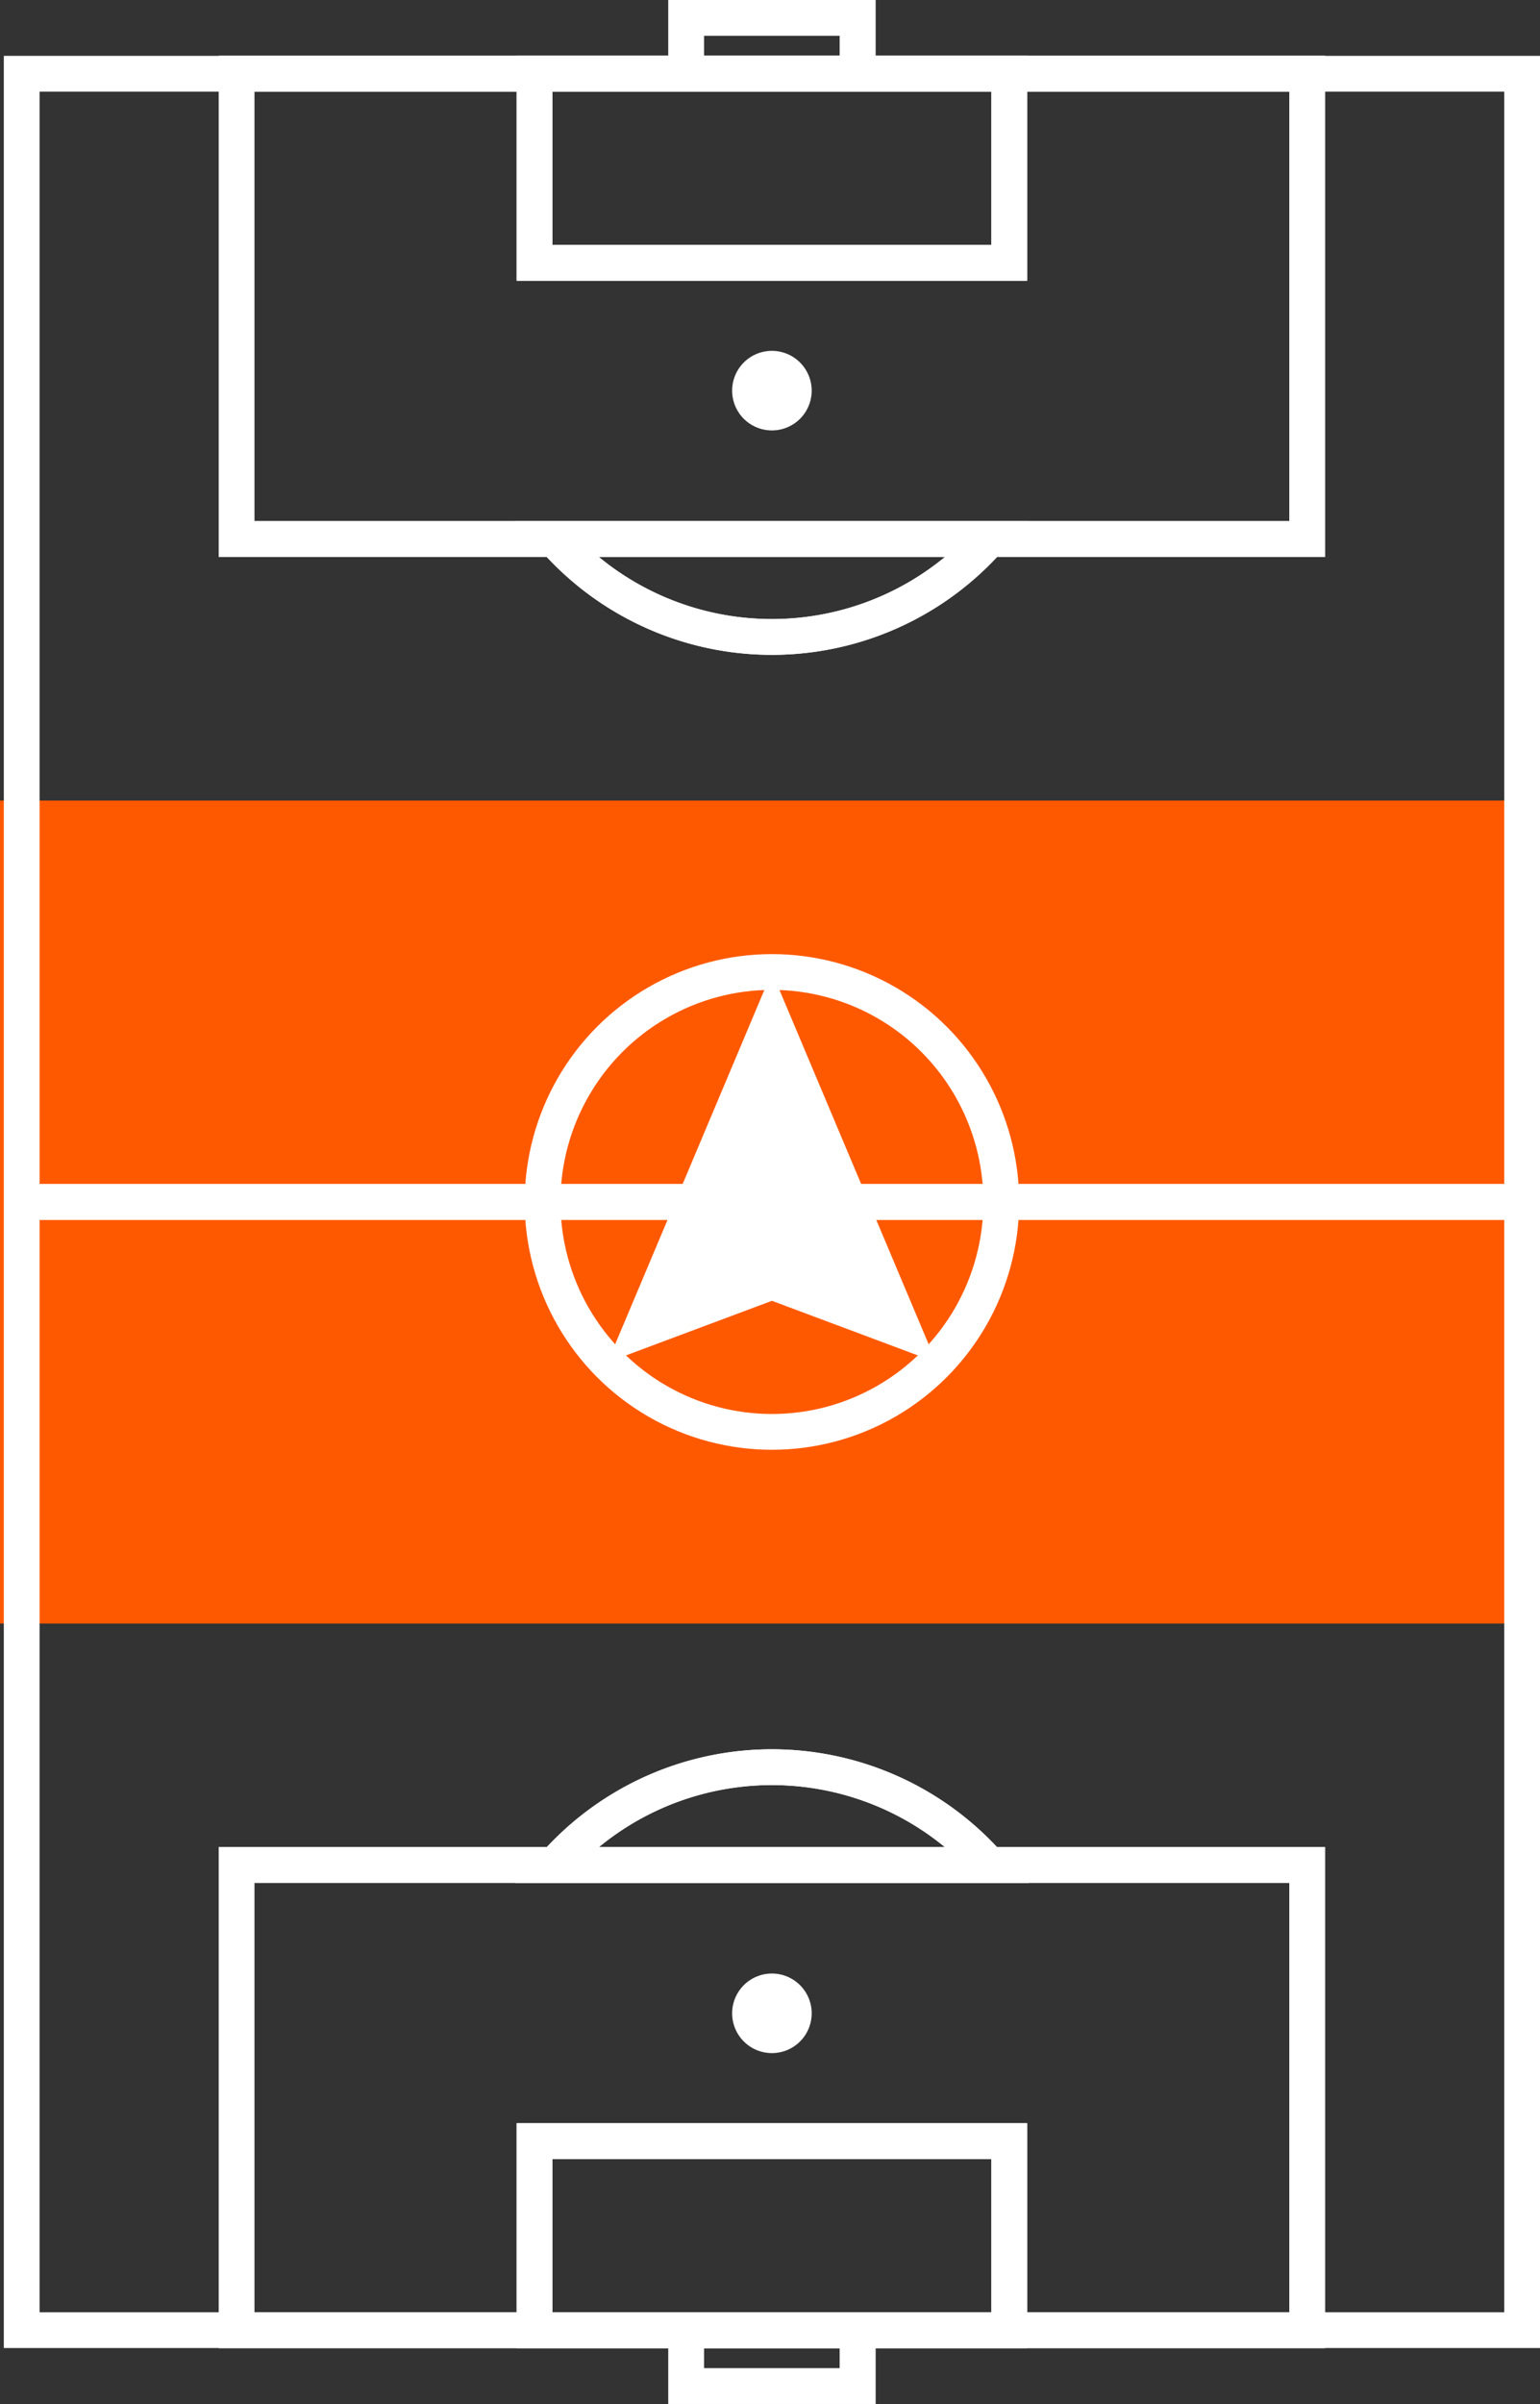 <svg xmlns="http://www.w3.org/2000/svg" width="43.055" height="67.183" viewBox="0 0 43.055 67.183">
  <rect x="0" y="0" width="43.055" height="67.183" fill="#333333" stroke="none"/>
  <g id="Grupo_635" data-name="Grupo 635" transform="translate(709 -2275.994)">
    <rect id="OFENSIVO" width="43" height="23" transform="translate(-709 2298.366)" fill="#ff5900"/>
    <path id="OFENSIVO-2" data-name="OFENSIVO" d="M43,20h0Z" transform="translate(-709 2321.366)" fill="#de0000"/>
    <rect id="Retângulo_122" data-name="Retângulo 122" width="41.948" height="63.058" transform="translate(-708.393 2278.055)" fill="none" stroke="#fff" stroke-miterlimit="10" stroke-width="1"/>
    <rect id="Retângulo_124" data-name="Retângulo 124" width="29.933" height="13.002" transform="translate(-702.386 2278.055)" fill="none" stroke="#fff" stroke-miterlimit="10" stroke-width="1"/>
    <rect id="Retângulo_125" data-name="Retângulo 125" width="13.273" height="5.285" transform="translate(-694.056 2278.055)" fill="none" stroke="#fff" stroke-miterlimit="10" stroke-width="1"/>
    <rect id="Retângulo_126" data-name="Retângulo 126" width="4.794" height="1.561" transform="translate(-689.816 2276.494)" fill="none" stroke="#fff" stroke-miterlimit="10" stroke-width="1"/>
    <path id="Caminho_1507" data-name="Caminho 1507" d="M46.713,45.7a8.111,8.111,0,0,0,12.143,0Z" transform="translate(-740.204 2245.362)" fill="none" stroke="#fff" stroke-miterlimit="10" stroke-width="1"/>
    <rect id="Retângulo_127" data-name="Retângulo 127" width="29.933" height="13.002" transform="translate(-702.386 2328.113)" fill="none" stroke="#fff" stroke-miterlimit="10" stroke-width="1"/>
    <rect id="Retângulo_128" data-name="Retângulo 128" width="13.273" height="5.285" transform="translate(-694.056 2335.83)" fill="none" stroke="#fff" stroke-miterlimit="10" stroke-width="1"/>
    <rect id="Retângulo_129" data-name="Retângulo 129" width="4.794" height="1.561" transform="translate(-689.816 2341.115)" fill="none" stroke="#fff" stroke-miterlimit="10" stroke-width="1"/>
    <path id="Caminho_1509" data-name="Caminho 1509" d="M58.856,151.807a8.111,8.111,0,0,0-12.143,0Z" transform="translate(-740.204 2176.306)" fill="none" stroke="#fff" stroke-miterlimit="10" stroke-width="1"/>
    <line id="Linha_3" data-name="Linha 3" x2="41.948" transform="translate(-708.393 2309.584)" fill="none" stroke="#fff" stroke-miterlimit="10" stroke-width="1"/>
    <ellipse id="Elipse_4" data-name="Elipse 4" cx="6.412" cy="6.426" rx="6.412" ry="6.426" transform="translate(-693.831 2303.158)" fill="none" stroke="#fff" stroke-miterlimit="10" stroke-width="1"/>
    <rect id="Retângulo_133" data-name="Retângulo 133" width="29.933" height="13.002" transform="translate(-702.386 2278.055)" fill="none" stroke="#fff" stroke-miterlimit="10" stroke-width="1"/>
    <rect id="Retângulo_134" data-name="Retângulo 134" width="13.273" height="5.285" transform="translate(-694.056 2278.055)" fill="none" stroke="#fff" stroke-miterlimit="10" stroke-width="1"/>
    <rect id="Retângulo_135" data-name="Retângulo 135" width="4.794" height="1.561" transform="translate(-689.816 2276.494)" fill="none" stroke="#fff" stroke-miterlimit="10" stroke-width="1"/>
    <path id="Caminho_1512" data-name="Caminho 1512" d="M46.713,45.7a8.111,8.111,0,0,0,12.143,0Z" transform="translate(-740.204 2245.362)" fill="none" stroke="#fff" stroke-miterlimit="10" stroke-width="1"/>
    <rect id="Retângulo_136" data-name="Retângulo 136" width="29.933" height="13.002" transform="translate(-702.386 2328.113)" fill="none" stroke="#fff" stroke-miterlimit="10" stroke-width="1"/>
    <rect id="Retângulo_137" data-name="Retângulo 137" width="13.273" height="5.285" transform="translate(-694.056 2335.83)" fill="none" stroke="#fff" stroke-miterlimit="10" stroke-width="1"/>
    <rect id="Retângulo_138" data-name="Retângulo 138" width="4.794" height="1.561" transform="translate(-689.816 2341.115)" fill="none" stroke="#fff" stroke-miterlimit="10" stroke-width="1"/>
    <path id="Caminho_1514" data-name="Caminho 1514" d="M58.856,151.807a8.111,8.111,0,0,0-12.143,0Z" transform="translate(-740.204 2176.306)" fill="none" stroke="#fff" stroke-miterlimit="10" stroke-width="1"/>
    <path id="Caminho_1515" data-name="Caminho 1515" d="M61.65,167.542a1.112,1.112,0,1,1,1.112,1.115,1.113,1.113,0,0,1-1.112-1.115" transform="translate(-750.181 2164.714)" fill="#fff"/>
    <line id="Linha_4" data-name="Linha 4" x2="41.948" transform="translate(-708.393 2309.584)" fill="#e7e6dd" stroke="#fff" stroke-miterlimit="10" stroke-width="1"/>
    <path id="Caminho_1522" data-name="Caminho 1522" d="M55.756,82.144,51.161,93.05l4.595-1.718L60.35,93.05Z" transform="translate(-743.175 2221.015)" fill="#fff"/>
    <path id="Caminho_1523" data-name="Caminho 1523" d="M63.874,30.972a1.112,1.112,0,1,1-1.112-1.115,1.113,1.113,0,0,1,1.112,1.115" transform="translate(-750.181 2255.942)" fill="#fff"/>
  </g>
</svg>
